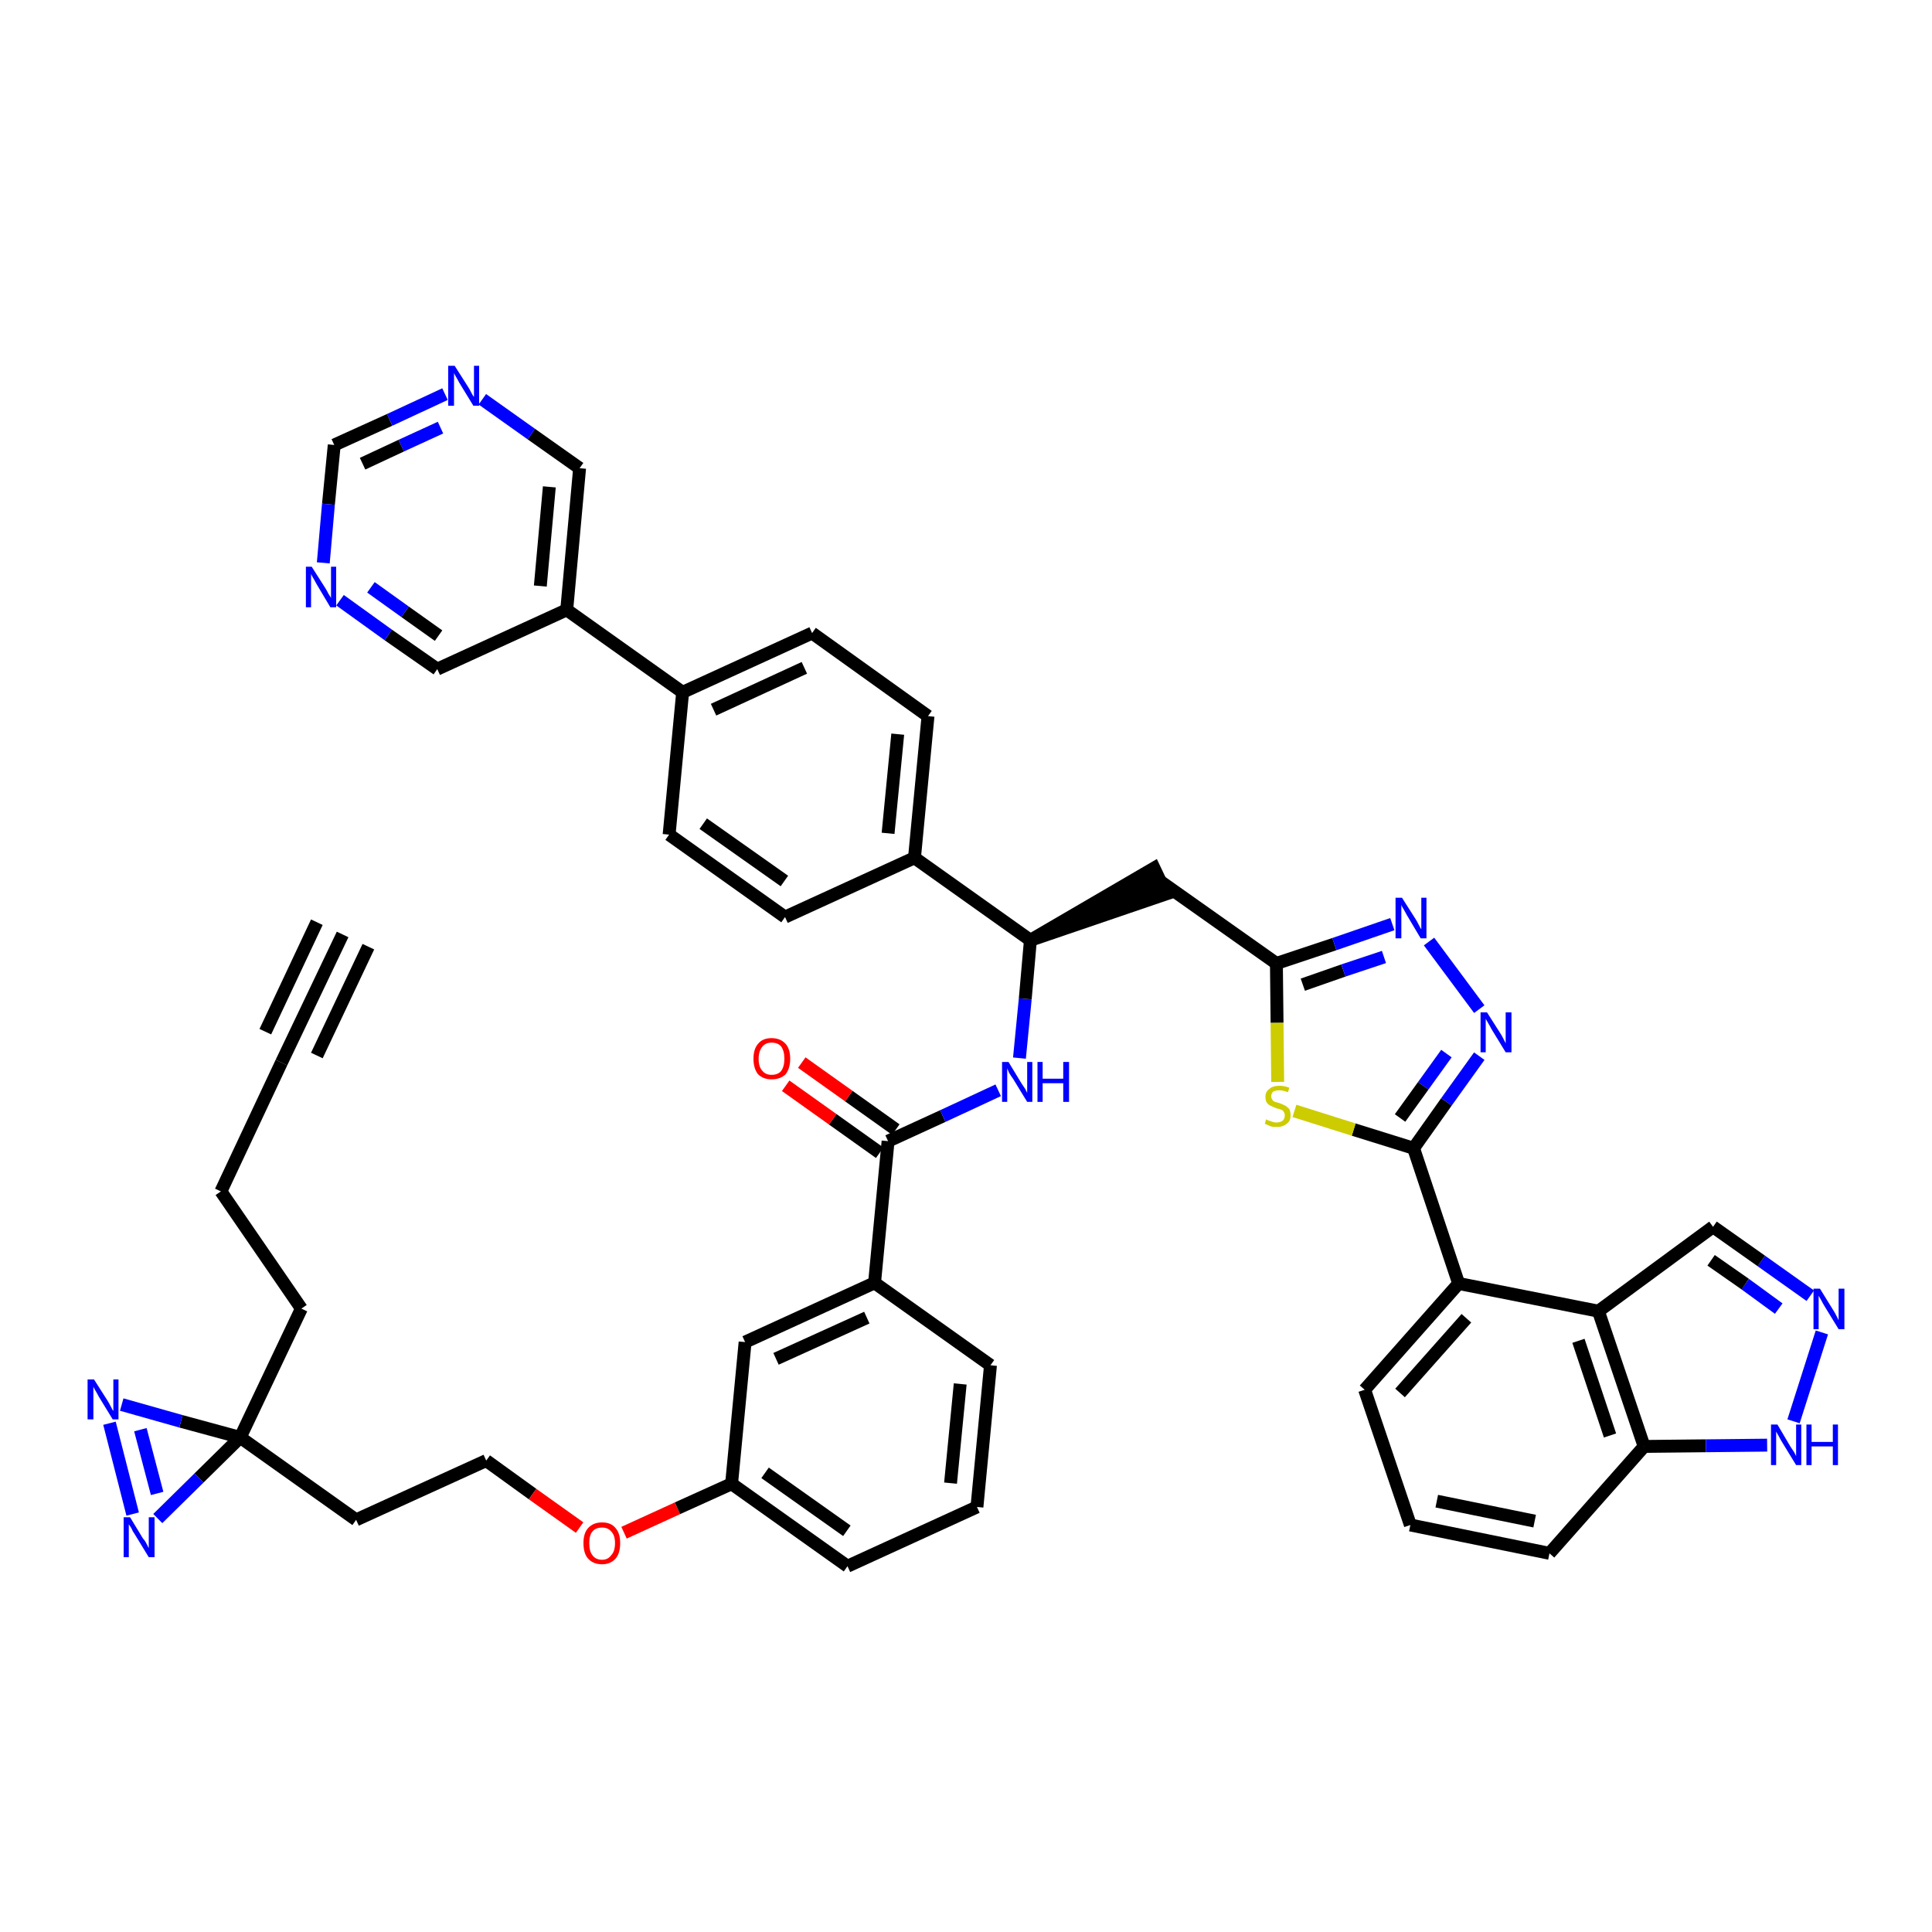 <?xml version='1.0' encoding='iso-8859-1'?>
<svg version='1.1' baseProfile='full'
              xmlns='http://www.w3.org/2000/svg'
                      xmlns:rdkit='http://www.rdkit.org/xml'
                      xmlns:xlink='http://www.w3.org/1999/xlink'
                  xml:space='preserve'
width='300px' height='300px' viewBox='0 0 300 300'>
<!-- END OF HEADER -->
<path class='bond-0 atom-0 atom-1' d='M 53.2,145.1 L 43.7,165.0' style='fill:none;fill-rule:evenodd;stroke:#000000;stroke-width:2.0px;stroke-linecap:butt;stroke-linejoin:miter;stroke-opacity:1' />
<path class='bond-0 atom-0 atom-1' d='M 49.2,143.2 L 41.2,160.2' style='fill:none;fill-rule:evenodd;stroke:#000000;stroke-width:2.0px;stroke-linecap:butt;stroke-linejoin:miter;stroke-opacity:1' />
<path class='bond-0 atom-0 atom-1' d='M 57.2,147.0 L 49.2,163.9' style='fill:none;fill-rule:evenodd;stroke:#000000;stroke-width:2.0px;stroke-linecap:butt;stroke-linejoin:miter;stroke-opacity:1' />
<path class='bond-1 atom-1 atom-2' d='M 43.7,165.0 L 34.3,185.0' style='fill:none;fill-rule:evenodd;stroke:#000000;stroke-width:2.0px;stroke-linecap:butt;stroke-linejoin:miter;stroke-opacity:1' />
<path class='bond-2 atom-2 atom-3' d='M 34.3,185.0 L 46.8,203.2' style='fill:none;fill-rule:evenodd;stroke:#000000;stroke-width:2.0px;stroke-linecap:butt;stroke-linejoin:miter;stroke-opacity:1' />
<path class='bond-3 atom-3 atom-4' d='M 46.8,203.2 L 37.3,223.2' style='fill:none;fill-rule:evenodd;stroke:#000000;stroke-width:2.0px;stroke-linecap:butt;stroke-linejoin:miter;stroke-opacity:1' />
<path class='bond-4 atom-4 atom-5' d='M 37.3,223.2 L 55.3,236.0' style='fill:none;fill-rule:evenodd;stroke:#000000;stroke-width:2.0px;stroke-linecap:butt;stroke-linejoin:miter;stroke-opacity:1' />
<path class='bond-44 atom-4 atom-45' d='M 37.3,223.2 L 28.1,220.7' style='fill:none;fill-rule:evenodd;stroke:#000000;stroke-width:2.0px;stroke-linecap:butt;stroke-linejoin:miter;stroke-opacity:1' />
<path class='bond-44 atom-4 atom-45' d='M 28.1,220.7 L 18.9,218.1' style='fill:none;fill-rule:evenodd;stroke:#0000FF;stroke-width:2.0px;stroke-linecap:butt;stroke-linejoin:miter;stroke-opacity:1' />
<path class='bond-46 atom-46 atom-4' d='M 24.5,235.8 L 30.9,229.5' style='fill:none;fill-rule:evenodd;stroke:#0000FF;stroke-width:2.0px;stroke-linecap:butt;stroke-linejoin:miter;stroke-opacity:1' />
<path class='bond-46 atom-46 atom-4' d='M 30.9,229.5 L 37.3,223.2' style='fill:none;fill-rule:evenodd;stroke:#000000;stroke-width:2.0px;stroke-linecap:butt;stroke-linejoin:miter;stroke-opacity:1' />
<path class='bond-5 atom-5 atom-6' d='M 55.3,236.0 L 75.5,226.8' style='fill:none;fill-rule:evenodd;stroke:#000000;stroke-width:2.0px;stroke-linecap:butt;stroke-linejoin:miter;stroke-opacity:1' />
<path class='bond-6 atom-6 atom-7' d='M 75.5,226.8 L 82.7,232.0' style='fill:none;fill-rule:evenodd;stroke:#000000;stroke-width:2.0px;stroke-linecap:butt;stroke-linejoin:miter;stroke-opacity:1' />
<path class='bond-6 atom-6 atom-7' d='M 82.7,232.0 L 90.0,237.2' style='fill:none;fill-rule:evenodd;stroke:#FF0000;stroke-width:2.0px;stroke-linecap:butt;stroke-linejoin:miter;stroke-opacity:1' />
<path class='bond-7 atom-7 atom-8' d='M 96.9,238.0 L 105.2,234.2' style='fill:none;fill-rule:evenodd;stroke:#FF0000;stroke-width:2.0px;stroke-linecap:butt;stroke-linejoin:miter;stroke-opacity:1' />
<path class='bond-7 atom-7 atom-8' d='M 105.2,234.2 L 113.6,230.4' style='fill:none;fill-rule:evenodd;stroke:#000000;stroke-width:2.0px;stroke-linecap:butt;stroke-linejoin:miter;stroke-opacity:1' />
<path class='bond-8 atom-8 atom-9' d='M 113.6,230.4 L 131.6,243.2' style='fill:none;fill-rule:evenodd;stroke:#000000;stroke-width:2.0px;stroke-linecap:butt;stroke-linejoin:miter;stroke-opacity:1' />
<path class='bond-8 atom-8 atom-9' d='M 118.8,228.7 L 131.5,237.7' style='fill:none;fill-rule:evenodd;stroke:#000000;stroke-width:2.0px;stroke-linecap:butt;stroke-linejoin:miter;stroke-opacity:1' />
<path class='bond-47 atom-44 atom-8' d='M 115.7,208.4 L 113.6,230.4' style='fill:none;fill-rule:evenodd;stroke:#000000;stroke-width:2.0px;stroke-linecap:butt;stroke-linejoin:miter;stroke-opacity:1' />
<path class='bond-9 atom-9 atom-10' d='M 131.6,243.2 L 151.7,234.0' style='fill:none;fill-rule:evenodd;stroke:#000000;stroke-width:2.0px;stroke-linecap:butt;stroke-linejoin:miter;stroke-opacity:1' />
<path class='bond-10 atom-10 atom-11' d='M 151.7,234.0 L 153.8,212.0' style='fill:none;fill-rule:evenodd;stroke:#000000;stroke-width:2.0px;stroke-linecap:butt;stroke-linejoin:miter;stroke-opacity:1' />
<path class='bond-10 atom-10 atom-11' d='M 147.6,230.3 L 149.1,214.9' style='fill:none;fill-rule:evenodd;stroke:#000000;stroke-width:2.0px;stroke-linecap:butt;stroke-linejoin:miter;stroke-opacity:1' />
<path class='bond-11 atom-11 atom-12' d='M 153.8,212.0 L 135.8,199.2' style='fill:none;fill-rule:evenodd;stroke:#000000;stroke-width:2.0px;stroke-linecap:butt;stroke-linejoin:miter;stroke-opacity:1' />
<path class='bond-12 atom-12 atom-13' d='M 135.8,199.2 L 137.9,177.2' style='fill:none;fill-rule:evenodd;stroke:#000000;stroke-width:2.0px;stroke-linecap:butt;stroke-linejoin:miter;stroke-opacity:1' />
<path class='bond-43 atom-12 atom-44' d='M 135.8,199.2 L 115.7,208.4' style='fill:none;fill-rule:evenodd;stroke:#000000;stroke-width:2.0px;stroke-linecap:butt;stroke-linejoin:miter;stroke-opacity:1' />
<path class='bond-43 atom-12 atom-44' d='M 134.6,204.6 L 120.5,211.0' style='fill:none;fill-rule:evenodd;stroke:#000000;stroke-width:2.0px;stroke-linecap:butt;stroke-linejoin:miter;stroke-opacity:1' />
<path class='bond-13 atom-13 atom-14' d='M 139.1,175.4 L 131.8,170.2' style='fill:none;fill-rule:evenodd;stroke:#000000;stroke-width:2.0px;stroke-linecap:butt;stroke-linejoin:miter;stroke-opacity:1' />
<path class='bond-13 atom-13 atom-14' d='M 131.8,170.2 L 124.5,165.0' style='fill:none;fill-rule:evenodd;stroke:#FF0000;stroke-width:2.0px;stroke-linecap:butt;stroke-linejoin:miter;stroke-opacity:1' />
<path class='bond-13 atom-13 atom-14' d='M 136.6,179.0 L 129.3,173.8' style='fill:none;fill-rule:evenodd;stroke:#000000;stroke-width:2.0px;stroke-linecap:butt;stroke-linejoin:miter;stroke-opacity:1' />
<path class='bond-13 atom-13 atom-14' d='M 129.3,173.8 L 122.0,168.6' style='fill:none;fill-rule:evenodd;stroke:#FF0000;stroke-width:2.0px;stroke-linecap:butt;stroke-linejoin:miter;stroke-opacity:1' />
<path class='bond-14 atom-13 atom-15' d='M 137.9,177.2 L 146.4,173.3' style='fill:none;fill-rule:evenodd;stroke:#000000;stroke-width:2.0px;stroke-linecap:butt;stroke-linejoin:miter;stroke-opacity:1' />
<path class='bond-14 atom-13 atom-15' d='M 146.4,173.3 L 155.0,169.3' style='fill:none;fill-rule:evenodd;stroke:#0000FF;stroke-width:2.0px;stroke-linecap:butt;stroke-linejoin:miter;stroke-opacity:1' />
<path class='bond-15 atom-15 atom-16' d='M 158.3,164.3 L 159.2,155.1' style='fill:none;fill-rule:evenodd;stroke:#0000FF;stroke-width:2.0px;stroke-linecap:butt;stroke-linejoin:miter;stroke-opacity:1' />
<path class='bond-15 atom-15 atom-16' d='M 159.2,155.1 L 160.0,146.0' style='fill:none;fill-rule:evenodd;stroke:#000000;stroke-width:2.0px;stroke-linecap:butt;stroke-linejoin:miter;stroke-opacity:1' />
<path class='bond-16 atom-16 atom-17' d='M 160.0,146.0 L 181.1,138.8 L 179.2,134.8 Z' style='fill:#000000;fill-rule:evenodd;fill-opacity:1;stroke:#000000;stroke-width:2.0px;stroke-linecap:butt;stroke-linejoin:miter;stroke-opacity:1;' />
<path class='bond-31 atom-16 atom-32' d='M 160.0,146.0 L 142.0,133.2' style='fill:none;fill-rule:evenodd;stroke:#000000;stroke-width:2.0px;stroke-linecap:butt;stroke-linejoin:miter;stroke-opacity:1' />
<path class='bond-17 atom-17 atom-18' d='M 180.1,136.8 L 198.2,149.6' style='fill:none;fill-rule:evenodd;stroke:#000000;stroke-width:2.0px;stroke-linecap:butt;stroke-linejoin:miter;stroke-opacity:1' />
<path class='bond-18 atom-18 atom-19' d='M 198.2,149.6 L 207.2,146.6' style='fill:none;fill-rule:evenodd;stroke:#000000;stroke-width:2.0px;stroke-linecap:butt;stroke-linejoin:miter;stroke-opacity:1' />
<path class='bond-18 atom-18 atom-19' d='M 207.2,146.6 L 216.2,143.5' style='fill:none;fill-rule:evenodd;stroke:#0000FF;stroke-width:2.0px;stroke-linecap:butt;stroke-linejoin:miter;stroke-opacity:1' />
<path class='bond-18 atom-18 atom-19' d='M 202.3,152.9 L 208.6,150.7' style='fill:none;fill-rule:evenodd;stroke:#000000;stroke-width:2.0px;stroke-linecap:butt;stroke-linejoin:miter;stroke-opacity:1' />
<path class='bond-18 atom-18 atom-19' d='M 208.6,150.7 L 214.9,148.6' style='fill:none;fill-rule:evenodd;stroke:#0000FF;stroke-width:2.0px;stroke-linecap:butt;stroke-linejoin:miter;stroke-opacity:1' />
<path class='bond-48 atom-31 atom-18' d='M 198.4,168.0 L 198.3,158.8' style='fill:none;fill-rule:evenodd;stroke:#CCCC00;stroke-width:2.0px;stroke-linecap:butt;stroke-linejoin:miter;stroke-opacity:1' />
<path class='bond-48 atom-31 atom-18' d='M 198.3,158.8 L 198.2,149.6' style='fill:none;fill-rule:evenodd;stroke:#000000;stroke-width:2.0px;stroke-linecap:butt;stroke-linejoin:miter;stroke-opacity:1' />
<path class='bond-19 atom-19 atom-20' d='M 221.9,146.2 L 229.7,156.7' style='fill:none;fill-rule:evenodd;stroke:#0000FF;stroke-width:2.0px;stroke-linecap:butt;stroke-linejoin:miter;stroke-opacity:1' />
<path class='bond-20 atom-20 atom-21' d='M 229.7,164.0 L 224.6,171.1' style='fill:none;fill-rule:evenodd;stroke:#0000FF;stroke-width:2.0px;stroke-linecap:butt;stroke-linejoin:miter;stroke-opacity:1' />
<path class='bond-20 atom-20 atom-21' d='M 224.6,171.1 L 219.5,178.3' style='fill:none;fill-rule:evenodd;stroke:#000000;stroke-width:2.0px;stroke-linecap:butt;stroke-linejoin:miter;stroke-opacity:1' />
<path class='bond-20 atom-20 atom-21' d='M 224.6,163.6 L 221.0,168.6' style='fill:none;fill-rule:evenodd;stroke:#0000FF;stroke-width:2.0px;stroke-linecap:butt;stroke-linejoin:miter;stroke-opacity:1' />
<path class='bond-20 atom-20 atom-21' d='M 221.0,168.6 L 217.4,173.6' style='fill:none;fill-rule:evenodd;stroke:#000000;stroke-width:2.0px;stroke-linecap:butt;stroke-linejoin:miter;stroke-opacity:1' />
<path class='bond-21 atom-21 atom-22' d='M 219.5,178.3 L 226.5,199.3' style='fill:none;fill-rule:evenodd;stroke:#000000;stroke-width:2.0px;stroke-linecap:butt;stroke-linejoin:miter;stroke-opacity:1' />
<path class='bond-30 atom-21 atom-31' d='M 219.5,178.3 L 210.2,175.4' style='fill:none;fill-rule:evenodd;stroke:#000000;stroke-width:2.0px;stroke-linecap:butt;stroke-linejoin:miter;stroke-opacity:1' />
<path class='bond-30 atom-21 atom-31' d='M 210.2,175.4 L 201.0,172.5' style='fill:none;fill-rule:evenodd;stroke:#CCCC00;stroke-width:2.0px;stroke-linecap:butt;stroke-linejoin:miter;stroke-opacity:1' />
<path class='bond-22 atom-22 atom-23' d='M 226.5,199.3 L 211.9,215.8' style='fill:none;fill-rule:evenodd;stroke:#000000;stroke-width:2.0px;stroke-linecap:butt;stroke-linejoin:miter;stroke-opacity:1' />
<path class='bond-22 atom-22 atom-23' d='M 227.7,204.7 L 217.4,216.3' style='fill:none;fill-rule:evenodd;stroke:#000000;stroke-width:2.0px;stroke-linecap:butt;stroke-linejoin:miter;stroke-opacity:1' />
<path class='bond-50 atom-30 atom-22' d='M 248.2,203.6 L 226.5,199.3' style='fill:none;fill-rule:evenodd;stroke:#000000;stroke-width:2.0px;stroke-linecap:butt;stroke-linejoin:miter;stroke-opacity:1' />
<path class='bond-23 atom-23 atom-24' d='M 211.9,215.8 L 219.0,236.8' style='fill:none;fill-rule:evenodd;stroke:#000000;stroke-width:2.0px;stroke-linecap:butt;stroke-linejoin:miter;stroke-opacity:1' />
<path class='bond-24 atom-24 atom-25' d='M 219.0,236.8 L 240.6,241.2' style='fill:none;fill-rule:evenodd;stroke:#000000;stroke-width:2.0px;stroke-linecap:butt;stroke-linejoin:miter;stroke-opacity:1' />
<path class='bond-24 atom-24 atom-25' d='M 223.1,233.1 L 238.3,236.2' style='fill:none;fill-rule:evenodd;stroke:#000000;stroke-width:2.0px;stroke-linecap:butt;stroke-linejoin:miter;stroke-opacity:1' />
<path class='bond-25 atom-25 atom-26' d='M 240.6,241.2 L 255.3,224.6' style='fill:none;fill-rule:evenodd;stroke:#000000;stroke-width:2.0px;stroke-linecap:butt;stroke-linejoin:miter;stroke-opacity:1' />
<path class='bond-26 atom-26 atom-27' d='M 255.3,224.6 L 264.9,224.5' style='fill:none;fill-rule:evenodd;stroke:#000000;stroke-width:2.0px;stroke-linecap:butt;stroke-linejoin:miter;stroke-opacity:1' />
<path class='bond-26 atom-26 atom-27' d='M 264.9,224.5 L 274.4,224.4' style='fill:none;fill-rule:evenodd;stroke:#0000FF;stroke-width:2.0px;stroke-linecap:butt;stroke-linejoin:miter;stroke-opacity:1' />
<path class='bond-52 atom-30 atom-26' d='M 248.2,203.6 L 255.3,224.6' style='fill:none;fill-rule:evenodd;stroke:#000000;stroke-width:2.0px;stroke-linecap:butt;stroke-linejoin:miter;stroke-opacity:1' />
<path class='bond-52 atom-30 atom-26' d='M 245.1,208.2 L 250.0,222.9' style='fill:none;fill-rule:evenodd;stroke:#000000;stroke-width:2.0px;stroke-linecap:butt;stroke-linejoin:miter;stroke-opacity:1' />
<path class='bond-27 atom-27 atom-28' d='M 278.5,220.7 L 282.9,206.9' style='fill:none;fill-rule:evenodd;stroke:#0000FF;stroke-width:2.0px;stroke-linecap:butt;stroke-linejoin:miter;stroke-opacity:1' />
<path class='bond-28 atom-28 atom-29' d='M 281.1,201.2 L 273.5,195.8' style='fill:none;fill-rule:evenodd;stroke:#0000FF;stroke-width:2.0px;stroke-linecap:butt;stroke-linejoin:miter;stroke-opacity:1' />
<path class='bond-28 atom-28 atom-29' d='M 273.5,195.8 L 266.0,190.5' style='fill:none;fill-rule:evenodd;stroke:#000000;stroke-width:2.0px;stroke-linecap:butt;stroke-linejoin:miter;stroke-opacity:1' />
<path class='bond-28 atom-28 atom-29' d='M 276.2,203.2 L 271.0,199.4' style='fill:none;fill-rule:evenodd;stroke:#0000FF;stroke-width:2.0px;stroke-linecap:butt;stroke-linejoin:miter;stroke-opacity:1' />
<path class='bond-28 atom-28 atom-29' d='M 271.0,199.4 L 265.7,195.7' style='fill:none;fill-rule:evenodd;stroke:#000000;stroke-width:2.0px;stroke-linecap:butt;stroke-linejoin:miter;stroke-opacity:1' />
<path class='bond-29 atom-29 atom-30' d='M 266.0,190.5 L 248.2,203.6' style='fill:none;fill-rule:evenodd;stroke:#000000;stroke-width:2.0px;stroke-linecap:butt;stroke-linejoin:miter;stroke-opacity:1' />
<path class='bond-32 atom-32 atom-33' d='M 142.0,133.2 L 144.1,111.2' style='fill:none;fill-rule:evenodd;stroke:#000000;stroke-width:2.0px;stroke-linecap:butt;stroke-linejoin:miter;stroke-opacity:1' />
<path class='bond-32 atom-32 atom-33' d='M 137.9,129.4 L 139.4,114.0' style='fill:none;fill-rule:evenodd;stroke:#000000;stroke-width:2.0px;stroke-linecap:butt;stroke-linejoin:miter;stroke-opacity:1' />
<path class='bond-49 atom-43 atom-32' d='M 121.9,142.4 L 142.0,133.2' style='fill:none;fill-rule:evenodd;stroke:#000000;stroke-width:2.0px;stroke-linecap:butt;stroke-linejoin:miter;stroke-opacity:1' />
<path class='bond-33 atom-33 atom-34' d='M 144.1,111.2 L 126.1,98.3' style='fill:none;fill-rule:evenodd;stroke:#000000;stroke-width:2.0px;stroke-linecap:butt;stroke-linejoin:miter;stroke-opacity:1' />
<path class='bond-34 atom-34 atom-35' d='M 126.1,98.3 L 106.0,107.5' style='fill:none;fill-rule:evenodd;stroke:#000000;stroke-width:2.0px;stroke-linecap:butt;stroke-linejoin:miter;stroke-opacity:1' />
<path class='bond-34 atom-34 atom-35' d='M 124.9,103.7 L 110.8,110.2' style='fill:none;fill-rule:evenodd;stroke:#000000;stroke-width:2.0px;stroke-linecap:butt;stroke-linejoin:miter;stroke-opacity:1' />
<path class='bond-35 atom-35 atom-36' d='M 106.0,107.5 L 88.0,94.7' style='fill:none;fill-rule:evenodd;stroke:#000000;stroke-width:2.0px;stroke-linecap:butt;stroke-linejoin:miter;stroke-opacity:1' />
<path class='bond-41 atom-35 atom-42' d='M 106.0,107.5 L 103.9,129.6' style='fill:none;fill-rule:evenodd;stroke:#000000;stroke-width:2.0px;stroke-linecap:butt;stroke-linejoin:miter;stroke-opacity:1' />
<path class='bond-36 atom-36 atom-37' d='M 88.0,94.7 L 90.0,72.7' style='fill:none;fill-rule:evenodd;stroke:#000000;stroke-width:2.0px;stroke-linecap:butt;stroke-linejoin:miter;stroke-opacity:1' />
<path class='bond-36 atom-36 atom-37' d='M 83.9,91.0 L 85.3,75.6' style='fill:none;fill-rule:evenodd;stroke:#000000;stroke-width:2.0px;stroke-linecap:butt;stroke-linejoin:miter;stroke-opacity:1' />
<path class='bond-51 atom-41 atom-36' d='M 67.9,103.9 L 88.0,94.7' style='fill:none;fill-rule:evenodd;stroke:#000000;stroke-width:2.0px;stroke-linecap:butt;stroke-linejoin:miter;stroke-opacity:1' />
<path class='bond-37 atom-37 atom-38' d='M 90.0,72.7 L 82.5,67.4' style='fill:none;fill-rule:evenodd;stroke:#000000;stroke-width:2.0px;stroke-linecap:butt;stroke-linejoin:miter;stroke-opacity:1' />
<path class='bond-37 atom-37 atom-38' d='M 82.5,67.4 L 74.9,62.0' style='fill:none;fill-rule:evenodd;stroke:#0000FF;stroke-width:2.0px;stroke-linecap:butt;stroke-linejoin:miter;stroke-opacity:1' />
<path class='bond-38 atom-38 atom-39' d='M 69.1,61.2 L 60.5,65.2' style='fill:none;fill-rule:evenodd;stroke:#0000FF;stroke-width:2.0px;stroke-linecap:butt;stroke-linejoin:miter;stroke-opacity:1' />
<path class='bond-38 atom-38 atom-39' d='M 60.5,65.2 L 51.9,69.1' style='fill:none;fill-rule:evenodd;stroke:#000000;stroke-width:2.0px;stroke-linecap:butt;stroke-linejoin:miter;stroke-opacity:1' />
<path class='bond-38 atom-38 atom-39' d='M 68.4,66.4 L 62.3,69.2' style='fill:none;fill-rule:evenodd;stroke:#0000FF;stroke-width:2.0px;stroke-linecap:butt;stroke-linejoin:miter;stroke-opacity:1' />
<path class='bond-38 atom-38 atom-39' d='M 62.3,69.2 L 56.3,72.0' style='fill:none;fill-rule:evenodd;stroke:#000000;stroke-width:2.0px;stroke-linecap:butt;stroke-linejoin:miter;stroke-opacity:1' />
<path class='bond-39 atom-39 atom-40' d='M 51.9,69.1 L 51.0,78.3' style='fill:none;fill-rule:evenodd;stroke:#000000;stroke-width:2.0px;stroke-linecap:butt;stroke-linejoin:miter;stroke-opacity:1' />
<path class='bond-39 atom-39 atom-40' d='M 51.0,78.3 L 50.2,87.4' style='fill:none;fill-rule:evenodd;stroke:#0000FF;stroke-width:2.0px;stroke-linecap:butt;stroke-linejoin:miter;stroke-opacity:1' />
<path class='bond-40 atom-40 atom-41' d='M 52.8,93.2 L 60.3,98.6' style='fill:none;fill-rule:evenodd;stroke:#0000FF;stroke-width:2.0px;stroke-linecap:butt;stroke-linejoin:miter;stroke-opacity:1' />
<path class='bond-40 atom-40 atom-41' d='M 60.3,98.6 L 67.9,103.9' style='fill:none;fill-rule:evenodd;stroke:#000000;stroke-width:2.0px;stroke-linecap:butt;stroke-linejoin:miter;stroke-opacity:1' />
<path class='bond-40 atom-40 atom-41' d='M 57.6,91.2 L 62.9,95.0' style='fill:none;fill-rule:evenodd;stroke:#0000FF;stroke-width:2.0px;stroke-linecap:butt;stroke-linejoin:miter;stroke-opacity:1' />
<path class='bond-40 atom-40 atom-41' d='M 62.9,95.0 L 68.1,98.7' style='fill:none;fill-rule:evenodd;stroke:#000000;stroke-width:2.0px;stroke-linecap:butt;stroke-linejoin:miter;stroke-opacity:1' />
<path class='bond-42 atom-42 atom-43' d='M 103.9,129.6 L 121.9,142.4' style='fill:none;fill-rule:evenodd;stroke:#000000;stroke-width:2.0px;stroke-linecap:butt;stroke-linejoin:miter;stroke-opacity:1' />
<path class='bond-42 atom-42 atom-43' d='M 109.2,127.9 L 121.8,136.8' style='fill:none;fill-rule:evenodd;stroke:#000000;stroke-width:2.0px;stroke-linecap:butt;stroke-linejoin:miter;stroke-opacity:1' />
<path class='bond-45 atom-45 atom-46' d='M 17.0,221.0 L 20.6,235.1' style='fill:none;fill-rule:evenodd;stroke:#0000FF;stroke-width:2.0px;stroke-linecap:butt;stroke-linejoin:miter;stroke-opacity:1' />
<path class='bond-45 atom-45 atom-46' d='M 21.8,222.0 L 24.4,231.9' style='fill:none;fill-rule:evenodd;stroke:#0000FF;stroke-width:2.0px;stroke-linecap:butt;stroke-linejoin:miter;stroke-opacity:1' />
<path  class='atom-7' d='M 90.6 239.6
Q 90.6 238.1, 91.3 237.3
Q 92.1 236.4, 93.5 236.4
Q 94.9 236.4, 95.6 237.3
Q 96.3 238.1, 96.3 239.6
Q 96.3 241.2, 95.6 242.0
Q 94.8 242.9, 93.5 242.9
Q 92.1 242.9, 91.3 242.0
Q 90.6 241.2, 90.6 239.6
M 93.5 242.2
Q 94.4 242.2, 94.9 241.5
Q 95.5 240.9, 95.5 239.6
Q 95.5 238.4, 94.9 237.8
Q 94.4 237.2, 93.5 237.2
Q 92.5 237.2, 92.0 237.8
Q 91.5 238.4, 91.5 239.6
Q 91.5 240.9, 92.0 241.5
Q 92.5 242.2, 93.5 242.2
' fill='#FF0000'/>
<path  class='atom-14' d='M 117.0 164.4
Q 117.0 162.9, 117.7 162.1
Q 118.4 161.2, 119.8 161.2
Q 121.2 161.2, 122.0 162.1
Q 122.7 162.9, 122.7 164.4
Q 122.7 165.9, 122.0 166.8
Q 121.2 167.6, 119.8 167.6
Q 118.5 167.6, 117.7 166.8
Q 117.0 165.9, 117.0 164.4
M 119.8 166.9
Q 120.8 166.9, 121.3 166.3
Q 121.8 165.6, 121.8 164.4
Q 121.8 163.2, 121.3 162.5
Q 120.8 161.9, 119.8 161.9
Q 118.9 161.9, 118.4 162.5
Q 117.8 163.2, 117.8 164.4
Q 117.8 165.7, 118.4 166.3
Q 118.9 166.9, 119.8 166.9
' fill='#FF0000'/>
<path  class='atom-15' d='M 156.6 164.9
L 158.6 168.2
Q 158.8 168.5, 159.2 169.1
Q 159.5 169.7, 159.5 169.7
L 159.5 164.9
L 160.3 164.9
L 160.3 171.1
L 159.5 171.1
L 157.3 167.5
Q 157.0 167.1, 156.7 166.6
Q 156.5 166.1, 156.4 165.9
L 156.4 171.1
L 155.6 171.1
L 155.6 164.9
L 156.6 164.9
' fill='#0000FF'/>
<path  class='atom-15' d='M 161.1 164.9
L 161.9 164.9
L 161.9 167.5
L 165.1 167.5
L 165.1 164.9
L 166.0 164.9
L 166.0 171.1
L 165.1 171.1
L 165.1 168.2
L 161.9 168.2
L 161.9 171.1
L 161.1 171.1
L 161.1 164.9
' fill='#0000FF'/>
<path  class='atom-19' d='M 217.7 139.4
L 219.8 142.7
Q 220.0 143.0, 220.3 143.6
Q 220.6 144.2, 220.7 144.3
L 220.7 139.4
L 221.5 139.4
L 221.5 145.7
L 220.6 145.7
L 218.4 142.0
Q 218.2 141.6, 217.9 141.1
Q 217.6 140.6, 217.6 140.5
L 217.6 145.7
L 216.7 145.7
L 216.7 139.4
L 217.7 139.4
' fill='#0000FF'/>
<path  class='atom-20' d='M 230.9 157.2
L 233.0 160.5
Q 233.2 160.8, 233.5 161.4
Q 233.8 162.0, 233.8 162.0
L 233.8 157.2
L 234.7 157.2
L 234.7 163.4
L 233.8 163.4
L 231.6 159.8
Q 231.4 159.4, 231.1 158.9
Q 230.8 158.4, 230.7 158.2
L 230.7 163.4
L 229.9 163.4
L 229.9 157.2
L 230.9 157.2
' fill='#0000FF'/>
<path  class='atom-27' d='M 276.0 221.2
L 278.0 224.6
Q 278.2 224.9, 278.6 225.5
Q 278.9 226.1, 278.9 226.1
L 278.9 221.2
L 279.7 221.2
L 279.7 227.5
L 278.9 227.5
L 276.7 223.9
Q 276.4 223.4, 276.2 223.0
Q 275.9 222.5, 275.8 222.3
L 275.8 227.5
L 275.0 227.5
L 275.0 221.2
L 276.0 221.2
' fill='#0000FF'/>
<path  class='atom-27' d='M 280.5 221.2
L 281.3 221.2
L 281.3 223.9
L 284.6 223.9
L 284.6 221.2
L 285.4 221.2
L 285.4 227.5
L 284.6 227.5
L 284.6 224.6
L 281.3 224.6
L 281.3 227.5
L 280.5 227.5
L 280.5 221.2
' fill='#0000FF'/>
<path  class='atom-28' d='M 282.6 200.1
L 284.7 203.5
Q 284.9 203.8, 285.2 204.4
Q 285.5 205.0, 285.5 205.0
L 285.5 200.1
L 286.4 200.1
L 286.4 206.4
L 285.5 206.4
L 283.3 202.8
Q 283.0 202.3, 282.8 201.9
Q 282.5 201.4, 282.4 201.2
L 282.4 206.4
L 281.6 206.4
L 281.6 200.1
L 282.6 200.1
' fill='#0000FF'/>
<path  class='atom-31' d='M 196.6 173.8
Q 196.7 173.9, 197.0 174.0
Q 197.3 174.1, 197.6 174.2
Q 197.9 174.3, 198.2 174.3
Q 198.8 174.3, 199.2 174.0
Q 199.5 173.7, 199.5 173.2
Q 199.5 172.8, 199.3 172.6
Q 199.2 172.4, 198.9 172.3
Q 198.7 172.2, 198.2 172.1
Q 197.7 171.9, 197.3 171.7
Q 197.0 171.6, 196.7 171.2
Q 196.5 170.9, 196.5 170.3
Q 196.5 169.5, 197.1 169.1
Q 197.6 168.6, 198.7 168.6
Q 199.4 168.6, 200.2 168.9
L 200.0 169.6
Q 199.2 169.3, 198.7 169.3
Q 198.1 169.3, 197.7 169.5
Q 197.4 169.8, 197.4 170.2
Q 197.4 170.6, 197.6 170.8
Q 197.7 171.0, 198.0 171.1
Q 198.3 171.2, 198.7 171.3
Q 199.2 171.5, 199.6 171.7
Q 199.9 171.9, 200.2 172.2
Q 200.4 172.6, 200.4 173.2
Q 200.4 174.1, 199.8 174.5
Q 199.2 175.0, 198.3 175.0
Q 197.7 175.0, 197.3 174.9
Q 196.9 174.7, 196.4 174.5
L 196.6 173.8
' fill='#CCCC00'/>
<path  class='atom-38' d='M 70.6 56.8
L 72.7 60.1
Q 72.9 60.4, 73.2 61.0
Q 73.5 61.6, 73.6 61.6
L 73.6 56.8
L 74.4 56.8
L 74.4 63.0
L 73.5 63.0
L 71.3 59.4
Q 71.1 59.0, 70.8 58.5
Q 70.5 58.0, 70.5 57.9
L 70.5 63.0
L 69.6 63.0
L 69.6 56.8
L 70.6 56.8
' fill='#0000FF'/>
<path  class='atom-40' d='M 48.4 88.0
L 50.5 91.3
Q 50.7 91.6, 51.0 92.2
Q 51.4 92.8, 51.4 92.9
L 51.4 88.0
L 52.2 88.0
L 52.2 94.3
L 51.3 94.3
L 49.1 90.6
Q 48.9 90.2, 48.6 89.7
Q 48.3 89.2, 48.3 89.1
L 48.3 94.3
L 47.5 94.3
L 47.5 88.0
L 48.4 88.0
' fill='#0000FF'/>
<path  class='atom-45' d='M 14.6 214.2
L 16.7 217.5
Q 16.9 217.8, 17.2 218.4
Q 17.5 219.0, 17.6 219.1
L 17.6 214.2
L 18.4 214.2
L 18.4 220.4
L 17.5 220.4
L 15.3 216.8
Q 15.1 216.4, 14.8 215.9
Q 14.5 215.4, 14.5 215.3
L 14.5 220.4
L 13.6 220.4
L 13.6 214.2
L 14.6 214.2
' fill='#0000FF'/>
<path  class='atom-46' d='M 20.2 235.6
L 22.2 238.9
Q 22.5 239.2, 22.8 239.8
Q 23.1 240.4, 23.1 240.4
L 23.1 235.6
L 24.0 235.6
L 24.0 241.8
L 23.1 241.8
L 20.9 238.2
Q 20.6 237.8, 20.4 237.3
Q 20.1 236.8, 20.0 236.7
L 20.0 241.8
L 19.2 241.8
L 19.2 235.6
L 20.2 235.6
' fill='#0000FF'/>
</svg>
